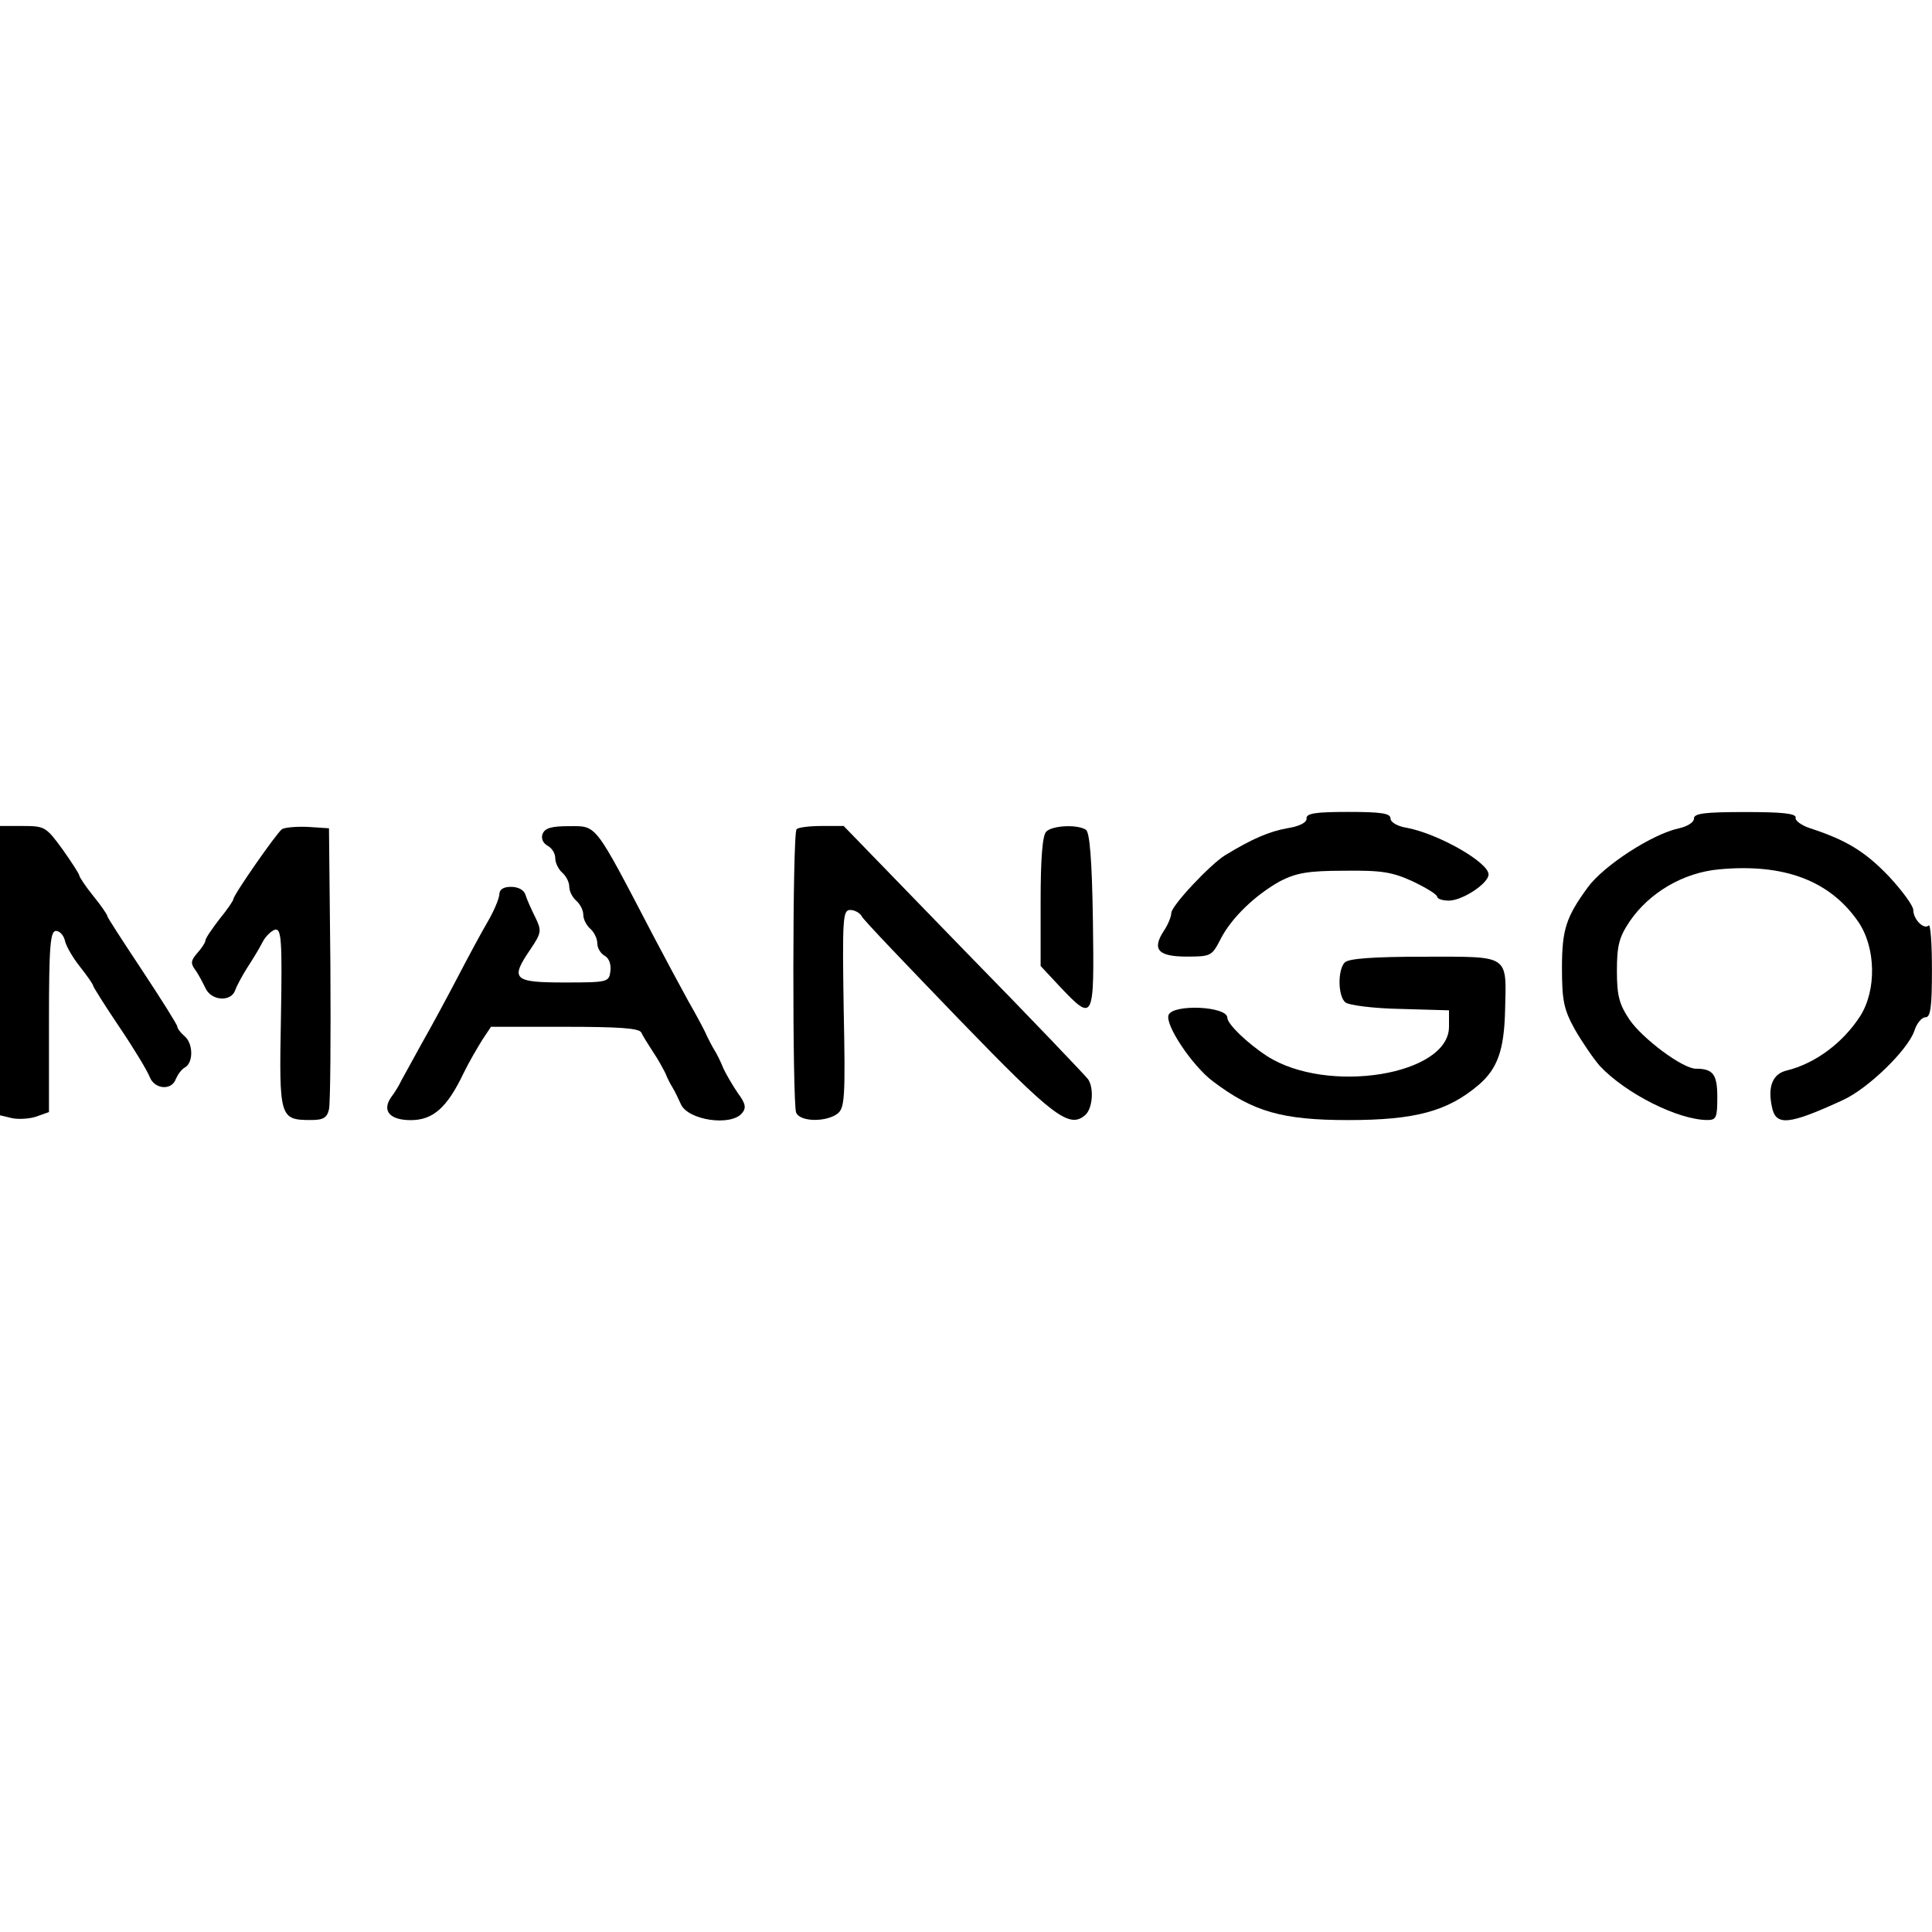 <!-- Generated by IcoMoon.io -->
<svg version="1.1" xmlns="http://www.w3.org/2000/svg" width="32" height="32" viewBox="0 0 32 32">
<path d="M21.642 13.557c0 0.070-0.124 0.131-0.325 0.162-0.294 0.054-0.572 0.17-1.028 0.448-0.247 0.155-0.889 0.835-0.889 0.958 0 0.054-0.054 0.193-0.124 0.294-0.201 0.309-0.093 0.425 0.379 0.425 0.402 0 0.417-0.008 0.564-0.294 0.178-0.348 0.572-0.727 0.989-0.958 0.263-0.131 0.448-0.17 1.059-0.17 0.626-0.008 0.796 0.023 1.136 0.178 0.224 0.108 0.402 0.216 0.402 0.255 0 0.031 0.085 0.062 0.193 0.062 0.224 0 0.657-0.286 0.657-0.433 0-0.201-0.827-0.672-1.353-0.773-0.155-0.023-0.271-0.093-0.271-0.155 0-0.085-0.155-0.108-0.696-0.108-0.549 0-0.696 0.023-0.696 0.108z"></path>
<path d="M28.058 13.557c0 0.062-0.108 0.131-0.247 0.162-0.441 0.093-1.252 0.618-1.515 0.982-0.356 0.487-0.425 0.696-0.425 1.329 0 0.541 0.031 0.688 0.209 1.013 0.124 0.216 0.309 0.487 0.417 0.611 0.425 0.456 1.299 0.897 1.785 0.897 0.147 0 0.162-0.046 0.162-0.379 0-0.379-0.070-0.471-0.356-0.471-0.216 0-0.881-0.495-1.098-0.812-0.17-0.255-0.209-0.394-0.209-0.812s0.039-0.557 0.209-0.812c0.325-0.479 0.889-0.812 1.484-0.866 1.074-0.1 1.832 0.185 2.303 0.866 0.294 0.425 0.309 1.136 0.031 1.569-0.286 0.441-0.742 0.781-1.214 0.897-0.232 0.054-0.317 0.263-0.247 0.595 0.062 0.332 0.278 0.309 1.183-0.108 0.417-0.193 1.059-0.819 1.175-1.136 0.039-0.131 0.124-0.232 0.186-0.232 0.085 0 0.108-0.162 0.108-0.788 0-0.433-0.023-0.758-0.054-0.734-0.077 0.077-0.255-0.1-0.255-0.255 0-0.070-0.186-0.325-0.41-0.564-0.394-0.41-0.703-0.595-1.291-0.788-0.147-0.046-0.263-0.131-0.247-0.178 0.008-0.070-0.224-0.093-0.835-0.093-0.68 0-0.85 0.023-0.85 0.108z"></path>
<path d="M0 16.077v2.396l0.193 0.046c0.1 0.023 0.286 0.015 0.402-0.023l0.216-0.077v-1.5c0-1.26 0.023-1.5 0.116-1.5 0.062 0 0.124 0.070 0.147 0.155 0.015 0.085 0.124 0.278 0.247 0.433s0.224 0.301 0.224 0.325c0 0.015 0.193 0.325 0.433 0.68s0.464 0.727 0.502 0.827c0.077 0.201 0.363 0.232 0.433 0.031 0.031-0.070 0.093-0.162 0.155-0.193 0.139-0.085 0.131-0.402-0.015-0.518-0.062-0.054-0.116-0.124-0.116-0.155s-0.263-0.448-0.58-0.928c-0.317-0.479-0.58-0.881-0.58-0.904s-0.1-0.17-0.232-0.332c-0.131-0.162-0.232-0.317-0.232-0.34s-0.124-0.216-0.278-0.433c-0.271-0.371-0.294-0.386-0.657-0.386h-0.379v2.396z"></path>
<path d="M4.669 13.735c-0.093 0.070-0.804 1.090-0.804 1.159 0 0.023-0.1 0.17-0.232 0.332-0.124 0.162-0.232 0.317-0.232 0.356 0 0.031-0.062 0.124-0.131 0.201-0.108 0.124-0.116 0.17-0.039 0.278 0.054 0.070 0.124 0.209 0.17 0.301 0.093 0.216 0.425 0.24 0.495 0.039 0.023-0.070 0.116-0.24 0.193-0.363 0.085-0.131 0.201-0.317 0.255-0.425s0.155-0.201 0.216-0.216c0.1-0.015 0.116 0.178 0.093 1.469-0.031 1.654-0.023 1.685 0.502 1.685 0.201 0 0.263-0.039 0.294-0.178 0.023-0.093 0.031-1.175 0.023-2.412l-0.023-2.242-0.348-0.023c-0.193-0.008-0.386 0.008-0.433 0.039z"></path>
<path d="M8.989 13.805c-0.031 0.077 0 0.155 0.077 0.201 0.077 0.039 0.131 0.131 0.131 0.209s0.054 0.185 0.116 0.24c0.062 0.054 0.116 0.155 0.116 0.232s0.054 0.178 0.116 0.232c0.062 0.054 0.116 0.155 0.116 0.232s0.054 0.178 0.116 0.232c0.062 0.054 0.116 0.162 0.116 0.24s0.054 0.17 0.124 0.209c0.070 0.039 0.108 0.139 0.093 0.255-0.023 0.178-0.039 0.186-0.758 0.186-0.85 0-0.904-0.054-0.572-0.541 0.193-0.286 0.193-0.317 0.085-0.541-0.062-0.124-0.139-0.294-0.162-0.371s-0.116-0.131-0.24-0.131c-0.131 0-0.193 0.046-0.193 0.131-0.008 0.077-0.093 0.278-0.193 0.448s-0.325 0.587-0.502 0.928c-0.178 0.34-0.441 0.827-0.587 1.082-0.139 0.255-0.294 0.533-0.34 0.618-0.039 0.085-0.116 0.209-0.17 0.278-0.155 0.224-0.023 0.379 0.325 0.379 0.371 0 0.603-0.209 0.873-0.773 0.093-0.193 0.24-0.441 0.317-0.564l0.139-0.209h1.221c0.897 0 1.229 0.023 1.268 0.093 0.023 0.054 0.116 0.201 0.201 0.332 0.085 0.124 0.17 0.286 0.201 0.348 0.023 0.062 0.077 0.17 0.116 0.232s0.1 0.193 0.139 0.278c0.116 0.263 0.827 0.371 1.013 0.147 0.070-0.085 0.062-0.155-0.070-0.332-0.085-0.124-0.193-0.309-0.24-0.41-0.039-0.1-0.108-0.24-0.147-0.301s-0.093-0.17-0.124-0.232c-0.023-0.062-0.162-0.325-0.309-0.58-0.139-0.255-0.402-0.742-0.58-1.082-0.989-1.894-0.928-1.816-1.399-1.816-0.286 0-0.394 0.031-0.433 0.124z"></path>
<path d="M13.194 13.735c-0.070 0.062-0.070 4.529-0.008 4.692 0.062 0.155 0.487 0.162 0.68 0.023 0.124-0.093 0.139-0.24 0.108-1.739-0.023-1.5-0.015-1.639 0.108-1.639 0.070 0 0.162 0.046 0.193 0.108s0.758 0.819 1.6 1.693c1.561 1.615 1.832 1.824 2.095 1.6 0.124-0.1 0.155-0.441 0.054-0.595-0.031-0.046-0.951-1.013-2.056-2.141l-1.994-2.056h-0.363c-0.201 0-0.394 0.023-0.417 0.054z"></path>
<path d="M17.329 13.774c-0.062 0.062-0.093 0.433-0.093 1.159v1.067l0.325 0.348c0.557 0.587 0.564 0.557 0.541-1.098-0.015-1.013-0.054-1.469-0.116-1.507-0.147-0.093-0.557-0.070-0.657 0.031z"></path>
<path d="M22.276 15.938c-0.124 0.124-0.116 0.564 0.008 0.665 0.054 0.046 0.464 0.1 0.912 0.108l0.804 0.023v0.271c0 0.804-2.017 1.128-3.014 0.487-0.332-0.216-0.657-0.533-0.657-0.634 0-0.193-0.904-0.232-0.974-0.046-0.062 0.162 0.394 0.843 0.734 1.098 0.665 0.502 1.144 0.642 2.242 0.642 1.113 0 1.646-0.147 2.157-0.58 0.317-0.271 0.425-0.58 0.441-1.237 0.023-0.935 0.085-0.889-1.337-0.889-0.85 0-1.252 0.031-1.314 0.093z"></path>
</svg>

